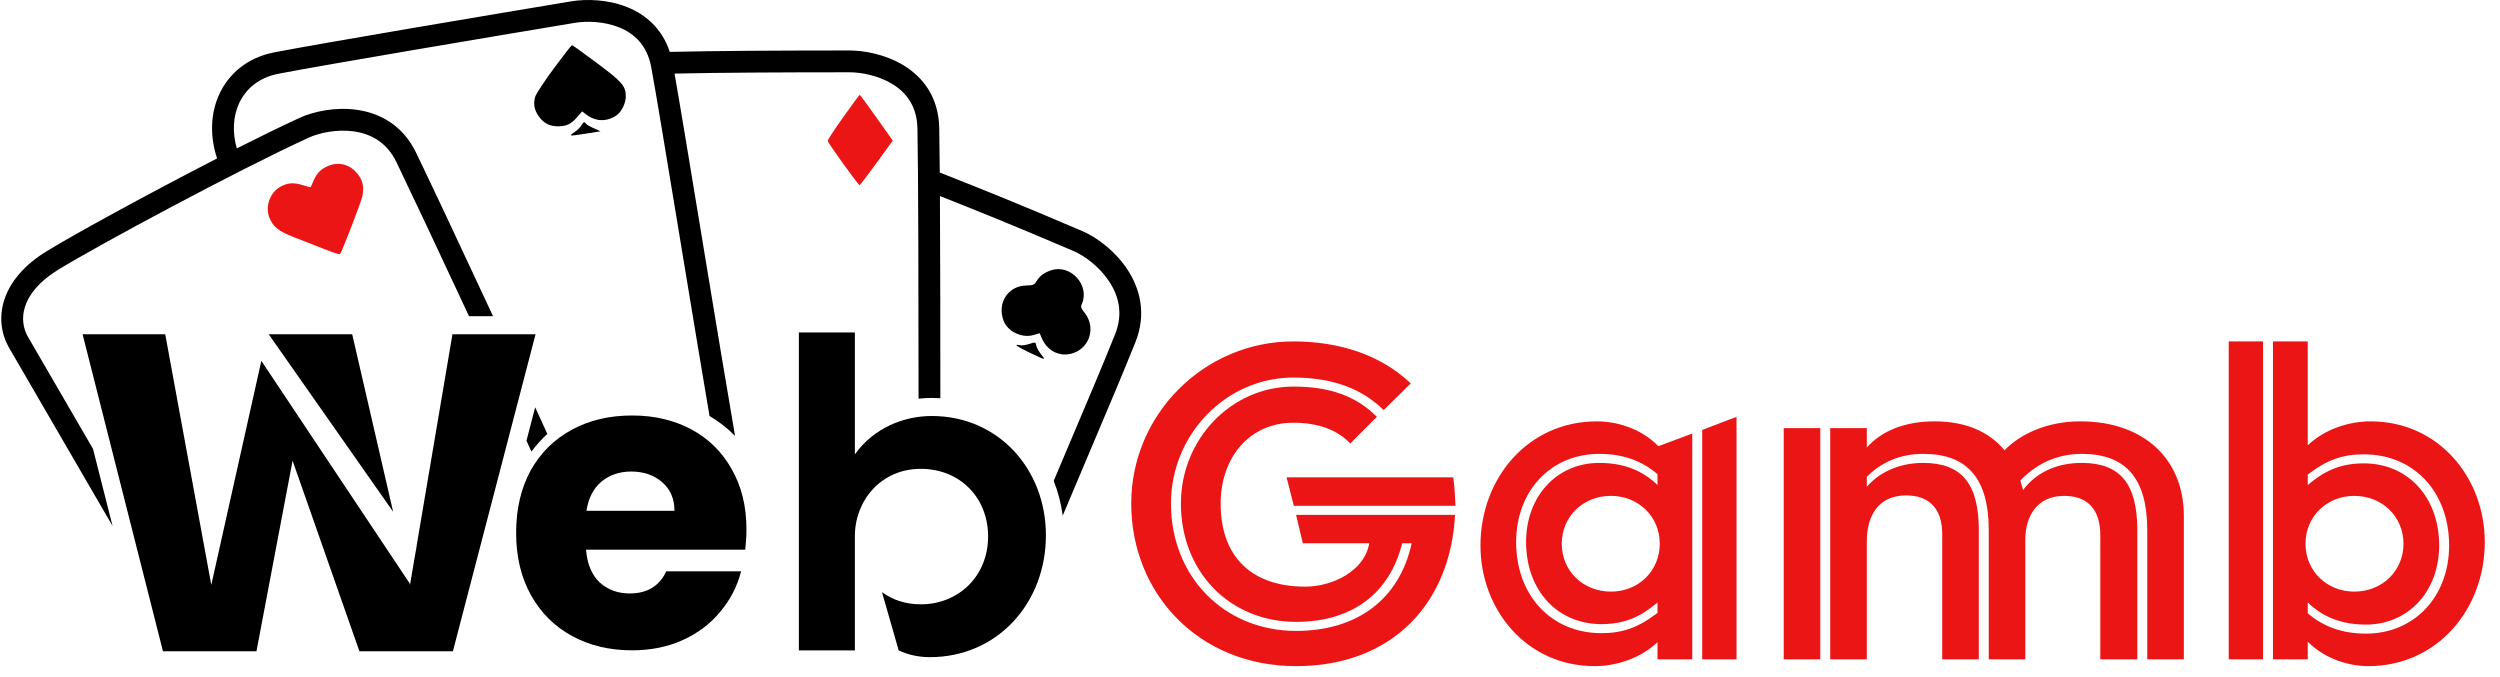 <svg width="155" height="42" viewBox="0 0 553 150" fill="none" xmlns="http://www.w3.org/2000/svg">
<path d="M286.7 147.5C265 147.5 250.2 131.3 250.2 111.5C250.2 91.7 266.4 75.6 286.1 75.6C296.3 75.6 305.5 78.6 312.1 84.9L306.1 90.8C301.2 86 294.7 83.6 286.1 83.6C271.2 83.6 259 96.2 259 111.5C259 127.7 270.8 139.7 286.7 139.7C300.2 139.7 309.6 132.7 312.3 120.3H310.2C307.4 131.5 299 137.7 286.7 137.7C272 137.7 261.2 126.6 261.2 111.5C261.2 97.2 272.4 85.6 286.1 85.6C294.2 85.6 300 87.7 304.6 92.3L298.7 98.2C295.7 95 291.2 93.6 286.1 93.6C276.4 93.6 270 101.3 270 111.5C270 123.8 277.4 129.9 288.7 129.9C294.8 129.9 301.9 126.4 302.9 120.3H288.2L286.7 114H321.9C320.9 133.4 308.2 147.5 286.7 147.5ZM322 112H286.2L284.6 105.7H321.5C321.8 107.7 321.9 110.1 322 112ZM376.632 146V95.2L384.232 92.3V146H376.632ZM353.332 93.3C357.432 93.3 362.932 94.7 366.932 98.8L374.432 96V146H366.732V142.2C362.732 146 357.232 147.5 352.832 147.5C337.632 147.5 327.532 134.9 327.532 120.8C327.532 105.9 338.032 93.3 353.332 93.3ZM366.332 136L366.732 135.7V133.4C363.432 136.2 359.932 138.2 354.332 138.2C344.532 138.2 337.632 130.7 337.632 120C337.632 109.9 344.432 102.5 353.832 102.5C359.132 102.5 363.332 104.1 366.732 107.4V105C363.232 102 359.032 100.5 353.832 100.5C343.132 100.5 335.432 108.7 335.432 120C335.432 131.9 343.232 140.2 354.332 140.2C359.032 140.2 362.532 138.9 366.332 136ZM356.432 131C362.532 131 367.232 126.4 367.232 120.4C367.232 114.4 362.532 109.8 356.432 109.8C350.232 109.8 345.532 114.4 345.532 120.4C345.532 126.4 350.232 131 356.432 131ZM460.38 93.3C474.58 93.3 483.28 101.8 483.28 114.2V146H475.18V117.4C475.18 106 470.48 100.5 460.68 100.5C456.18 100.5 451.28 102 447.08 106.4L447.68 108.5C450.98 104.1 455.88 102.5 460.68 102.5C469.18 102.5 472.98 107.1 472.98 117.4V146H464.78V118.5C464.78 112.7 461.88 109.8 456.78 109.8C450.78 109.8 448.18 114.3 448.18 119.5V146H440.08V117.4C440.08 106 435.38 100.5 425.58 100.5C420.58 100.5 416.28 102.3 413.08 105.6V107.8C415.98 104.4 420.48 102.5 425.58 102.5C434.08 102.5 437.88 107.1 437.88 117.4V146H429.78V118.3C429.78 112.5 426.78 109.7 421.78 109.7C415.68 109.7 413.08 114.2 413.08 119.8V146H404.98V94.8H413.08V99.1C416.18 95.6 421.18 93.3 428.08 93.3C434.98 93.3 440.18 95.6 443.58 99.7C446.88 96.3 452.68 93.3 460.38 93.3ZM402.78 146H394.68V94.8H402.78V146ZM500.816 146H493.216V75.6H500.816V146ZM524.616 93.3C539.816 93.3 549.916 105.9 549.916 120C549.916 134.9 539.416 147.5 524.116 147.5C520.116 147.5 514.716 146.1 510.716 142.1V146H503.016V75.6H510.716V98.6C514.716 94.8 520.216 93.3 524.616 93.3ZM523.616 140.3C534.316 140.3 542.016 132.1 542.016 120.8C542.016 108.9 534.216 100.6 523.116 100.6C518.416 100.6 514.916 101.9 511.116 104.8L510.716 105.1V107.4C514.016 104.6 517.516 102.6 523.116 102.6C532.916 102.6 539.816 110.1 539.816 120.8C539.816 130.9 533.016 138.3 523.616 138.3C518.316 138.3 514.116 136.7 510.716 133.4V135.8C514.216 138.8 518.416 140.3 523.616 140.3ZM510.216 120.4C510.216 126.4 514.916 131 521.016 131C527.216 131 531.916 126.4 531.916 120.4C531.916 114.4 527.216 109.8 521.016 109.8C514.916 109.8 510.216 114.4 510.216 120.4Z" fill="#EC1515"/>
<path d="M206.008 92.113C220.808 92.113 231.308 103.913 231.308 118.513C231.308 133.613 220.508 145.513 205.608 145.513C203.208 145.513 200.808 145.013 198.708 144.013L195.008 131.113C197.308 132.813 200.208 133.813 203.608 133.813C212.008 133.813 218.508 127.513 218.508 118.813C218.508 110.013 212.108 103.813 203.608 103.813C194.808 103.813 189.008 110.813 189.008 118.713V144.013H176.608V73.613H189.008V100.613C193.208 94.713 199.908 92.113 206.008 92.113Z" fill="black"/>
<path d="M57.583 79.91L46.5 129.513L36.3 74.013H18L35.8 144.213H56.5L64.5 102.013L79.3 144.213H100L118.3 74.013H99.9L91.982 120.761L92 120.787L91.454 123.883L90.5 129.513L90.42 129.167L57.583 79.91Z" fill="black"/>
<path d="M86.765 113.319L77.7 74.013H59.21L86.765 113.319Z" fill="black"/>
<path d="M165 117.185C165 118.634 164.909 120.144 164.727 121.714H129.482C129.725 124.855 130.727 127.271 132.488 128.962C134.309 130.592 136.525 131.408 139.136 131.408C143.021 131.408 145.723 129.777 147.241 126.516H163.816C162.966 129.837 161.418 132.827 159.171 135.484C156.986 138.142 154.223 140.225 150.884 141.735C147.545 143.245 143.811 144 139.682 144C134.704 144 130.271 142.943 126.386 140.829C122.5 138.715 119.464 135.696 117.279 131.77C115.093 127.844 114 123.254 114 118C114 112.746 115.062 108.156 117.188 104.23C119.373 100.304 122.409 97.285 126.295 95.171C130.18 93.057 134.643 92 139.682 92C144.6 92 148.971 93.027 152.796 95.08C156.621 97.134 159.596 100.063 161.721 103.868C163.907 107.672 165 112.111 165 117.185ZM149.062 113.108C149.062 110.451 148.152 108.337 146.33 106.767C144.509 105.196 142.232 104.411 139.5 104.411C136.889 104.411 134.673 105.166 132.852 106.676C131.091 108.186 129.998 110.33 129.573 113.108H149.062Z" fill="black"/>
<path fill-rule="evenodd" clip-rule="evenodd" d="M136.87 6.087C133.462 4.696 129.582 4.644 127.088 5.044C109.402 7.988 71.559 14.356 61.338 16.336C56.975 17.182 54.014 19.755 52.555 23.106C51.355 25.863 51.12 29.276 52.148 32.86C57.306 30.254 62.138 27.893 66.124 26.065L66.135 26.06C69.085 24.726 73.903 23.627 78.767 24.32C83.746 25.029 88.868 27.652 91.842 33.8C94.507 39.308 101.522 54.17 108.893 70.013H103.568C96.562 54.974 90.039 41.158 87.497 35.903C85.354 31.474 81.799 29.628 78.086 29.099C74.26 28.554 70.37 29.445 68.13 30.456C51.935 37.883 21.503 54.286 12.668 59.683C8.261 62.374 6.118 65.283 5.281 67.813C4.449 70.331 4.829 72.701 5.889 74.563L5.893 74.57L20.311 99.4L24.639 116.468L1.705 76.971L1.7 76.963C-0.009 73.968 -0.586 70.179 0.697 66.298C1.977 62.427 5.026 58.693 10.151 55.563C16.352 51.775 32.799 42.772 47.783 35.083C46.18 30.24 46.322 25.329 48.129 21.179C50.234 16.344 54.523 12.739 60.42 11.597C70.722 9.601 108.657 3.217 126.302 0.281L126.315 0.278L126.315 0.278C129.443 -0.225 134.264 -0.19 138.694 1.617C142.665 3.237 146.316 6.298 148.023 11.489C158.195 11.258 171.386 11.184 187.879 11.176L187.892 11.176C191.061 11.192 195.811 12.015 199.885 14.524C204.077 17.105 207.543 21.491 207.688 28.307C207.737 30.624 207.776 34.04 207.808 38.203L209.231 38.767L209.235 38.768L209.235 38.768L209.237 38.769C217.419 42.012 225.079 45.047 239.492 51.221L239.504 51.227C242.503 52.53 246.564 55.47 249.321 59.621C252.137 63.862 253.659 69.505 251.098 75.845C247.952 83.632 246.175 87.821 243.019 95.261C241.085 99.822 238.632 105.604 235.029 114.184C234.678 111.49 234.003 108.902 233.036 106.471C235.373 100.924 237.133 96.774 238.594 93.331L238.595 93.328C241.733 85.929 243.49 81.788 246.621 74.037C248.461 69.483 247.436 65.51 245.299 62.292C243.104 58.987 239.808 56.625 237.585 55.657C223.462 49.607 215.87 46.591 207.842 43.409C207.913 56.186 207.931 73.476 207.936 88.172C207.301 88.133 206.658 88.113 206.008 88.113C205.054 88.113 204.084 88.168 203.109 88.278C203.101 66.054 203.062 37.906 202.861 28.409C202.756 23.478 200.372 20.494 197.354 18.635C194.219 16.705 190.4 16.017 187.874 16.004C171.89 16.011 159.054 16.081 149.076 16.295C150.226 22.794 152.407 36.023 154.843 50.795L154.844 50.8L154.866 50.935L154.9 51.143L154.92 51.264L155.026 51.905C155.349 53.866 155.677 55.851 156.006 57.849C158.236 71.358 160.572 85.462 162.473 96.525C160.806 94.829 158.915 93.34 156.821 92.104C155.103 81.983 153.132 70.082 151.243 58.635C150.924 56.705 150.608 54.788 150.296 52.895L150.16 52.069L150.084 51.608L150.083 51.602L150.081 51.59C147.293 34.678 144.852 19.876 143.904 14.828C142.993 9.98 140.153 7.427 136.87 6.087ZM164.04 105.506C164.04 105.506 164.041 105.507 164.041 105.507C162.507 102.469 160.389 99.788 157.765 97.638C157.765 97.638 157.765 97.638 157.765 97.638C160.389 99.787 162.507 102.469 164.04 105.506ZM120.909 96.075C120.042 94.171 119.142 92.202 118.218 90.187L116.29 97.581C116.662 98.398 117.028 99.202 117.388 99.994C118.438 98.583 119.614 97.272 120.909 96.075ZM113.657 91.824L115.58 84.449C115.58 84.449 115.58 84.449 115.58 84.449L113.657 91.823C113.657 91.824 113.657 91.824 113.657 91.824ZM110.752 74.013H105.429C105.429 74.013 105.429 74.013 105.429 74.013H110.752C110.752 74.013 110.752 74.013 110.752 74.013ZM230.983 114.12C230.886 113.47 230.767 112.829 230.628 112.196C230.627 112.197 230.627 112.197 230.627 112.197C230.767 112.829 230.886 113.471 230.983 114.12L230.983 114.12ZM206.008 92.114L206.13 92.114C206.089 92.114 206.049 92.113 206.008 92.113C206.008 92.113 206.008 92.114 206.008 92.114Z" fill="black"/>
<path d="M186.455 25.906C184.539 28.605 182.971 30.985 183 31.189C183.029 31.653 189.764 41 190.054 41C190.17 41 191.854 38.765 193.828 36.065L197.398 31.131L193.799 26.051C191.825 23.264 190.17 21 190.083 21C189.996 21 188.37 23.206 186.455 25.906Z" fill="#EC1515"/>
<path d="M72.319 36.767C70.746 37.455 69.894 38.307 69.173 39.945C68.846 40.699 68.551 41.354 68.518 41.419C68.485 41.485 67.633 41.288 66.65 40.961C64.652 40.338 63.243 40.469 61.572 41.485C59.409 42.828 58.393 45.876 59.376 48.235C60.228 50.266 61.342 51.151 64.717 52.494C66.454 53.149 69.435 54.329 71.336 55.083C73.236 55.836 74.874 56.393 75.005 56.262C75.366 55.934 79.593 44.991 79.953 43.451C80.412 41.354 80.019 39.716 78.642 38.208C76.971 36.308 74.579 35.784 72.319 36.767Z" fill="#EC1515"/>
<path d="M232.46 59.852C230.938 60.359 229.925 61.105 229.293 62.175C228.729 63.095 228.572 63.179 226.89 63.221C222.851 63.332 220.436 67.189 221.96 71.081C222.943 73.511 226.083 74.945 228.687 74.154L229.927 73.785L230.477 75.064C231.806 77.939 234.739 79.21 237.603 78.095C241.121 76.736 242.307 72.393 239.948 69.347C239.054 68.235 238.976 67.956 239.284 67.268C241.071 63.137 236.745 58.408 232.46 59.852Z" fill="black"/>
<path d="M227.396 76.231C226.713 76.442 225.854 76.523 225.491 76.445C224.072 76.102 224.867 76.72 227.405 77.942C231.439 79.847 231.317 79.841 230.281 78.508C229.763 77.841 229.255 76.961 229.183 76.561C229.01 75.697 229.071 75.7 227.396 76.231Z" fill="black"/>
<path d="M122.412 15.062C120.345 17.847 118.488 20.692 118.249 21.351C117.77 22.849 117.979 24.256 118.908 25.604C119.986 27.221 121.364 27.97 123.221 27.97C125.167 27.97 126.216 27.461 127.563 25.874L128.612 24.676L129.63 25.424C131.696 26.982 134.182 26.982 136.309 25.484C137.327 24.765 138.285 22.819 138.285 21.381C138.285 19.045 137.507 18.146 131.876 13.954C128.971 11.767 126.485 10 126.365 10C126.245 10 124.478 12.276 122.412 15.062Z" fill="black"/>
<path d="M128.402 27.82C128.162 28.24 127.533 28.869 126.994 29.198C126.425 29.558 126.036 29.887 126.126 29.977C126.186 30.067 127.713 29.887 129.48 29.587L132.685 29.078L131.187 28.389C130.349 28.03 129.57 27.581 129.48 27.401C129.151 26.892 128.851 27.012 128.402 27.82Z" fill="black"/>
</svg>

